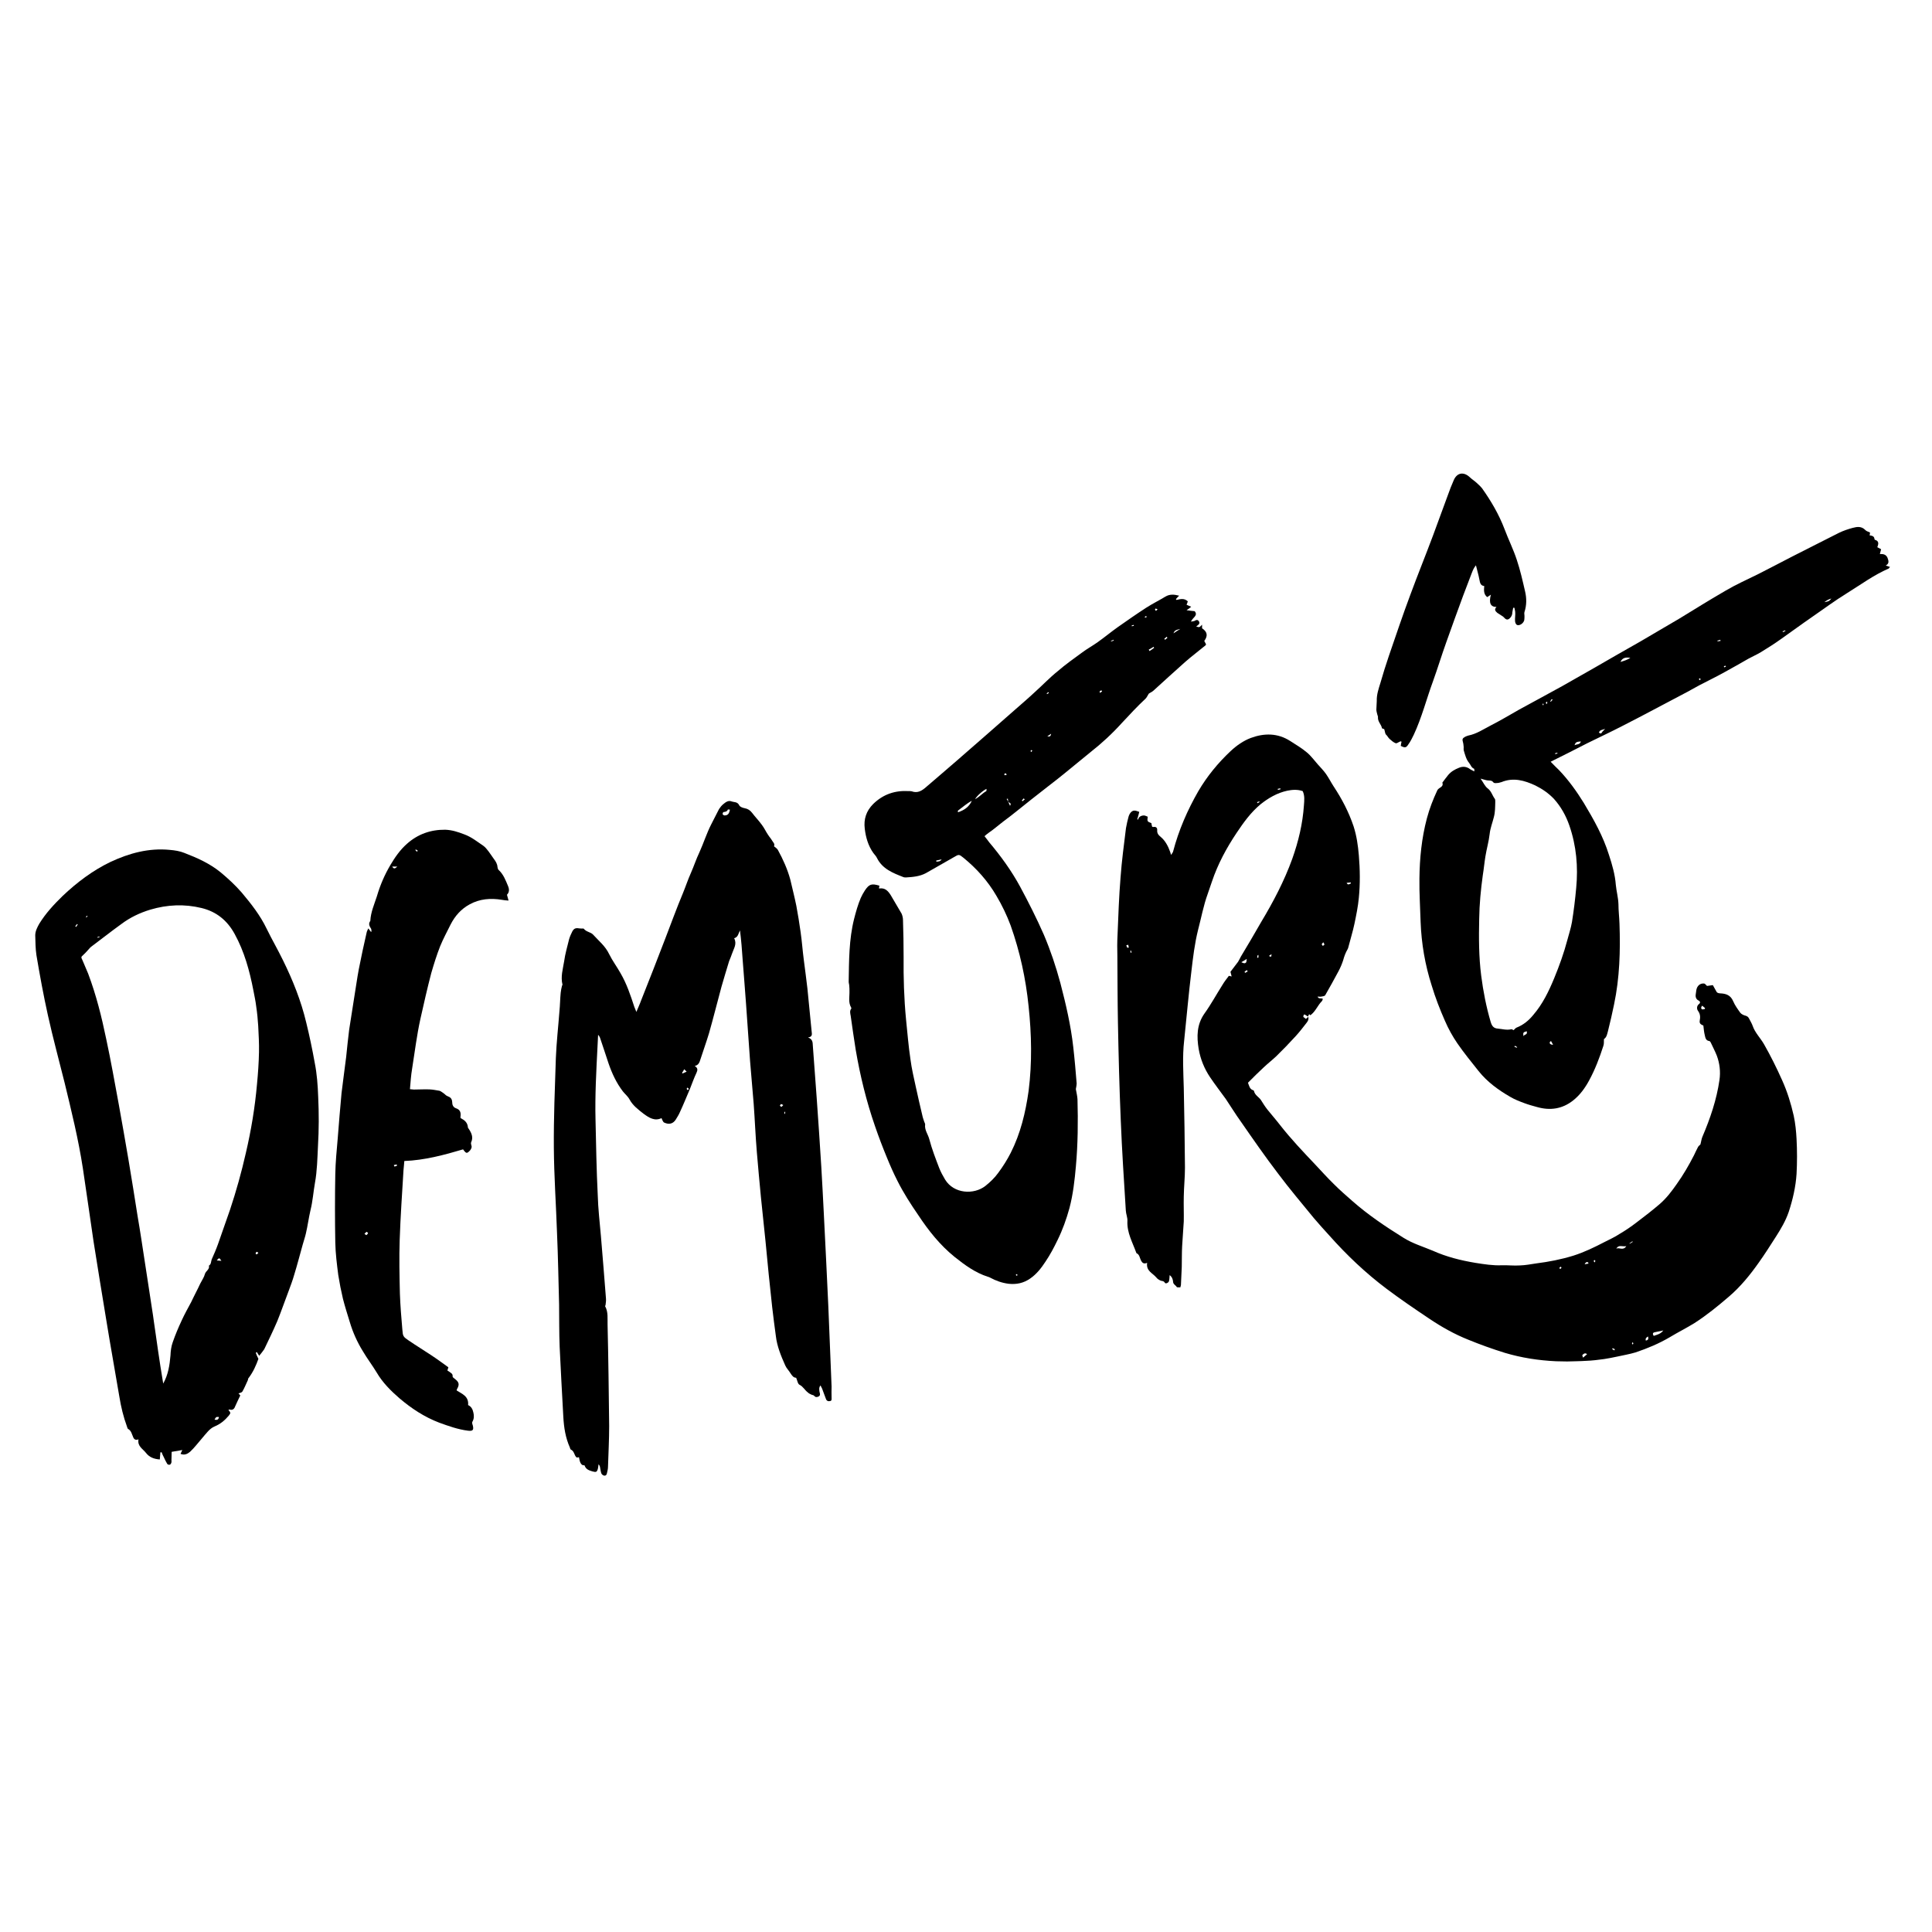 <svg xmlns="http://www.w3.org/2000/svg" xmlns:xlink="http://www.w3.org/1999/xlink" width="50" zoomAndPan="magnify" viewBox="0 0 37.5 37.5" height="50" preserveAspectRatio="xMidYMid meet" version="1.0"><defs><clipPath id="ae1449ed0f"><path d="M 10 15 L 17 15 L 17 28.652 L 10 28.652 Z M 10 15 " clip-rule="nonzero"/></clipPath><clipPath id="cf64fae5ca"><path d="M 0.684 16 L 7 16 L 7 28.652 L 0.684 28.652 Z M 0.684 16 " clip-rule="nonzero"/></clipPath><clipPath id="1ede2a1763"><path d="M 27 10 L 36.684 10 L 36.684 22 L 27 22 Z M 27 10 " clip-rule="nonzero"/></clipPath><clipPath id="0d9ef6b2d0"><path d="M 26 9.152 L 30 9.152 L 30 15 L 26 15 Z M 26 9.152 " clip-rule="nonzero"/></clipPath></defs><path fill="#000000" d="M 25.391 19.734 C 25.41 19.785 25.383 19.824 25.359 19.855 C 25.289 19.945 25.223 20.031 25.148 20.113 C 25.027 20.246 24.898 20.379 24.77 20.504 C 24.691 20.578 24.605 20.645 24.527 20.719 C 24.426 20.812 24.324 20.914 24.223 21.016 C 24.246 21.074 24.254 21.137 24.32 21.16 C 24.328 21.16 24.34 21.172 24.34 21.176 C 24.355 21.258 24.438 21.293 24.477 21.355 C 24.516 21.418 24.555 21.48 24.602 21.539 C 24.684 21.641 24.77 21.738 24.848 21.84 C 25.059 22.109 25.293 22.355 25.527 22.602 C 25.648 22.73 25.766 22.863 25.891 22.984 C 26.004 23.098 26.125 23.203 26.246 23.309 C 26.555 23.582 26.895 23.809 27.238 24.023 C 27.418 24.137 27.617 24.195 27.812 24.277 C 28.074 24.395 28.355 24.465 28.637 24.512 C 28.809 24.539 28.977 24.566 29.148 24.559 C 29.266 24.555 29.383 24.57 29.5 24.562 C 29.605 24.559 29.711 24.539 29.816 24.523 C 30.062 24.492 30.305 24.445 30.543 24.371 C 30.75 24.305 30.945 24.211 31.141 24.109 C 31.238 24.059 31.344 24.012 31.438 23.949 C 31.551 23.883 31.66 23.809 31.766 23.727 C 31.922 23.609 32.074 23.492 32.219 23.367 C 32.348 23.254 32.449 23.121 32.547 22.98 C 32.672 22.805 32.781 22.617 32.879 22.426 C 32.906 22.371 32.93 22.316 32.957 22.266 C 32.969 22.242 32.992 22.227 33.004 22.215 C 33.02 22.164 33.023 22.113 33.043 22.066 C 33.195 21.711 33.32 21.344 33.375 20.961 C 33.398 20.801 33.379 20.641 33.324 20.492 C 33.289 20.402 33.242 20.316 33.203 20.23 C 33.195 20.223 33.188 20.207 33.18 20.207 C 33.109 20.199 33.102 20.145 33.09 20.094 C 33.074 20.031 33.07 19.969 33.062 19.906 C 33.02 19.887 32.98 19.871 32.992 19.809 C 33.004 19.746 33.004 19.684 32.961 19.625 C 32.934 19.59 32.926 19.531 32.977 19.488 C 33.004 19.469 33.008 19.438 32.965 19.418 C 32.922 19.395 32.906 19.352 32.914 19.301 C 32.918 19.273 32.922 19.242 32.926 19.215 C 32.941 19.133 33 19.082 33.078 19.09 C 33.094 19.094 33.109 19.113 33.133 19.137 C 33.156 19.133 33.199 19.129 33.246 19.121 C 33.266 19.16 33.289 19.195 33.309 19.234 C 33.324 19.27 33.344 19.277 33.387 19.281 C 33.496 19.285 33.59 19.312 33.641 19.434 C 33.676 19.516 33.73 19.59 33.781 19.66 C 33.805 19.688 33.848 19.707 33.883 19.715 C 33.922 19.727 33.938 19.746 33.953 19.777 C 33.977 19.824 34.004 19.867 34.02 19.914 C 34.066 20.047 34.168 20.145 34.238 20.266 C 34.367 20.492 34.484 20.727 34.59 20.965 C 34.691 21.188 34.762 21.418 34.816 21.656 C 34.848 21.805 34.863 21.957 34.871 22.109 C 34.883 22.336 34.883 22.559 34.871 22.785 C 34.855 23.035 34.797 23.285 34.719 23.523 C 34.66 23.695 34.57 23.848 34.473 24 C 34.363 24.172 34.254 24.344 34.137 24.508 C 33.969 24.746 33.785 24.973 33.562 25.164 C 33.348 25.348 33.129 25.527 32.891 25.68 C 32.734 25.777 32.57 25.859 32.414 25.953 C 32.203 26.078 31.977 26.172 31.746 26.25 C 31.629 26.285 31.508 26.305 31.387 26.332 C 31.305 26.348 31.223 26.367 31.137 26.379 C 31.02 26.395 30.902 26.41 30.781 26.414 C 30.664 26.422 30.539 26.422 30.418 26.426 C 30.348 26.426 30.273 26.422 30.203 26.422 C 29.863 26.406 29.531 26.355 29.207 26.258 C 28.969 26.184 28.73 26.098 28.5 26.004 C 28.234 25.898 27.984 25.758 27.746 25.598 C 27.465 25.41 27.184 25.219 26.914 25.016 C 26.508 24.711 26.141 24.363 25.801 23.98 C 25.699 23.867 25.598 23.758 25.5 23.641 C 25.27 23.359 25.031 23.078 24.809 22.781 C 24.555 22.449 24.32 22.109 24.082 21.766 C 23.98 21.625 23.891 21.477 23.793 21.332 C 23.691 21.191 23.586 21.055 23.488 20.91 C 23.375 20.742 23.301 20.559 23.266 20.359 C 23.227 20.121 23.227 19.887 23.379 19.672 C 23.508 19.492 23.613 19.297 23.73 19.113 C 23.766 19.051 23.812 18.996 23.852 18.941 C 23.867 18.945 23.879 18.945 23.906 18.953 C 23.898 18.922 23.891 18.895 23.883 18.863 C 23.93 18.801 23.98 18.734 24.031 18.668 C 24.051 18.637 24.066 18.602 24.086 18.566 C 24.219 18.344 24.352 18.121 24.48 17.895 C 24.715 17.504 24.926 17.102 25.082 16.672 C 25.203 16.332 25.285 15.988 25.309 15.633 C 25.316 15.539 25.328 15.445 25.285 15.355 C 25.184 15.32 25.082 15.328 24.984 15.348 C 24.789 15.391 24.621 15.488 24.465 15.613 C 24.277 15.77 24.137 15.965 24.004 16.164 C 23.805 16.461 23.637 16.773 23.523 17.113 C 23.496 17.191 23.469 17.27 23.441 17.352 C 23.359 17.578 23.316 17.816 23.254 18.051 C 23.188 18.316 23.156 18.586 23.125 18.852 C 23.07 19.301 23.031 19.754 22.984 20.203 C 22.949 20.508 22.969 20.812 22.977 21.117 C 22.988 21.633 22.996 22.148 23 22.664 C 23 22.852 22.98 23.035 22.977 23.223 C 22.973 23.383 22.98 23.543 22.977 23.707 C 22.969 23.867 22.953 24.027 22.945 24.191 C 22.938 24.324 22.941 24.457 22.938 24.59 C 22.934 24.707 22.926 24.82 22.922 24.938 C 22.922 24.953 22.914 24.965 22.91 24.988 C 22.883 24.984 22.844 24.992 22.84 24.98 C 22.82 24.945 22.773 24.93 22.77 24.883 C 22.766 24.832 22.75 24.785 22.703 24.75 C 22.699 24.789 22.699 24.828 22.691 24.863 C 22.684 24.898 22.625 24.926 22.609 24.898 C 22.59 24.863 22.566 24.867 22.535 24.859 C 22.504 24.848 22.465 24.824 22.445 24.797 C 22.375 24.711 22.242 24.672 22.266 24.512 C 22.199 24.539 22.172 24.512 22.148 24.469 C 22.121 24.418 22.121 24.352 22.059 24.324 C 22.059 24.324 22.055 24.32 22.055 24.316 C 21.984 24.117 21.871 23.926 21.883 23.699 C 21.887 23.633 21.855 23.562 21.852 23.496 C 21.816 22.914 21.777 22.328 21.754 21.746 C 21.727 21.113 21.711 20.48 21.699 19.848 C 21.691 19.418 21.691 18.988 21.688 18.559 C 21.684 18.422 21.684 18.289 21.691 18.156 C 21.707 17.777 21.719 17.402 21.75 17.027 C 21.773 16.711 21.816 16.391 21.855 16.074 C 21.867 16 21.887 15.922 21.906 15.848 C 21.93 15.773 21.977 15.73 22.023 15.734 C 22.055 15.734 22.082 15.75 22.113 15.758 C 22.102 15.805 22.09 15.855 22.074 15.902 C 22.078 15.906 22.082 15.906 22.086 15.91 C 22.098 15.891 22.105 15.863 22.125 15.852 C 22.145 15.836 22.176 15.828 22.203 15.828 C 22.227 15.828 22.254 15.844 22.277 15.852 C 22.266 15.945 22.266 15.945 22.348 15.977 C 22.352 15.996 22.355 16.023 22.363 16.047 C 22.371 16.047 22.383 16.055 22.391 16.051 C 22.438 16.043 22.465 16.07 22.461 16.113 C 22.457 16.176 22.484 16.207 22.531 16.246 C 22.617 16.316 22.676 16.43 22.711 16.531 C 22.719 16.547 22.719 16.562 22.73 16.594 C 22.75 16.562 22.766 16.547 22.77 16.527 C 22.879 16.113 23.047 15.727 23.258 15.359 C 23.43 15.066 23.641 14.809 23.887 14.578 C 24.004 14.469 24.133 14.379 24.277 14.324 C 24.539 14.227 24.801 14.227 25.043 14.383 C 25.152 14.453 25.266 14.52 25.363 14.602 C 25.445 14.668 25.508 14.758 25.578 14.836 C 25.633 14.898 25.691 14.957 25.738 15.023 C 25.793 15.102 25.836 15.188 25.887 15.266 C 26.047 15.508 26.18 15.762 26.273 16.039 C 26.332 16.223 26.359 16.41 26.375 16.602 C 26.398 16.875 26.402 17.152 26.375 17.426 C 26.359 17.598 26.324 17.766 26.289 17.934 C 26.258 18.082 26.211 18.23 26.172 18.383 C 26.168 18.398 26.164 18.414 26.156 18.426 C 26.117 18.492 26.09 18.566 26.07 18.641 C 26.047 18.711 26.016 18.785 25.98 18.852 C 25.895 19.008 25.812 19.164 25.723 19.316 C 25.711 19.336 25.672 19.34 25.645 19.344 C 25.625 19.348 25.602 19.344 25.574 19.344 C 25.598 19.398 25.641 19.367 25.676 19.387 C 25.672 19.402 25.668 19.422 25.656 19.434 C 25.578 19.512 25.539 19.621 25.453 19.691 C 25.445 19.695 25.441 19.703 25.434 19.707 C 25.402 19.66 25.402 19.715 25.391 19.723 C 25.387 19.723 25.387 19.727 25.383 19.73 C 25.363 19.715 25.34 19.699 25.316 19.688 C 25.266 19.754 25.328 19.746 25.344 19.777 C 25.371 19.762 25.379 19.75 25.391 19.734 Z M 32.285 25.824 C 32.215 25.84 32.168 25.848 32.117 25.859 C 32.078 25.867 32.074 25.891 32.098 25.93 C 32.16 25.906 32.227 25.898 32.285 25.824 Z M 31.371 24.238 C 31.426 24.203 31.504 24.285 31.566 24.188 C 31.488 24.203 31.418 24.152 31.371 24.238 Z M 30.711 26.305 C 30.719 26.324 30.723 26.344 30.727 26.352 C 30.754 26.328 30.777 26.309 30.805 26.285 C 30.77 26.254 30.738 26.273 30.711 26.305 Z M 24.094 18.676 C 24.133 18.695 24.16 18.707 24.184 18.684 C 24.195 18.672 24.195 18.648 24.199 18.613 C 24.156 18.641 24.129 18.656 24.094 18.676 Z M 33.09 19.586 C 33.09 19.582 33.094 19.574 33.094 19.566 C 33.078 19.551 33.059 19.535 33.039 19.52 C 33.016 19.547 33.012 19.574 33.035 19.59 C 33.047 19.598 33.07 19.586 33.09 19.586 Z M 31.988 25.941 C 31.953 25.961 31.934 25.98 31.945 26.02 C 31.996 26.012 32 25.984 31.988 25.941 Z M 30.832 24.527 C 30.828 24.52 30.828 24.512 30.828 24.504 C 30.797 24.488 30.777 24.5 30.758 24.539 C 30.789 24.531 30.812 24.531 30.832 24.527 Z M 21.883 18.398 C 21.895 18.395 21.902 18.391 21.91 18.391 C 21.906 18.371 21.902 18.355 21.898 18.336 C 21.887 18.34 21.875 18.348 21.859 18.352 C 21.871 18.367 21.875 18.383 21.883 18.398 Z M 25.684 18.289 C 25.672 18.309 25.656 18.316 25.656 18.328 C 25.656 18.34 25.672 18.352 25.676 18.359 C 25.688 18.352 25.703 18.344 25.707 18.332 C 25.707 18.324 25.695 18.309 25.684 18.289 Z M 24.219 18.855 C 24.211 18.848 24.207 18.84 24.199 18.828 C 24.184 18.84 24.172 18.852 24.156 18.863 C 24.16 18.867 24.164 18.875 24.168 18.883 C 24.184 18.875 24.203 18.863 24.219 18.855 Z M 24.68 18.52 C 24.66 18.535 24.645 18.543 24.629 18.555 C 24.676 18.578 24.676 18.578 24.68 18.52 Z M 26.223 17.148 C 26.219 17.141 26.219 17.137 26.219 17.129 C 26.191 17.129 26.168 17.133 26.137 17.137 C 26.172 17.195 26.195 17.148 26.223 17.148 Z M 31.691 24.105 C 31.688 24.102 31.688 24.098 31.684 24.094 C 31.664 24.109 31.645 24.121 31.629 24.133 C 31.629 24.137 31.633 24.141 31.633 24.141 C 31.652 24.129 31.672 24.117 31.691 24.105 Z M 24.402 18.59 C 24.41 18.59 24.418 18.59 24.426 18.586 C 24.426 18.57 24.426 18.555 24.426 18.535 C 24.418 18.539 24.41 18.539 24.41 18.543 C 24.406 18.559 24.402 18.574 24.402 18.59 Z M 24.855 15.32 C 24.852 15.316 24.852 15.309 24.852 15.301 C 24.832 15.305 24.816 15.309 24.801 15.312 C 24.801 15.316 24.801 15.324 24.805 15.332 C 24.82 15.328 24.84 15.324 24.855 15.32 Z M 31.301 26.168 C 31.297 26.176 31.297 26.18 31.293 26.188 C 31.305 26.195 31.32 26.203 31.336 26.211 C 31.34 26.203 31.344 26.191 31.344 26.188 C 31.332 26.184 31.316 26.176 31.301 26.168 Z M 24.398 15.57 C 24.402 15.578 24.406 15.582 24.41 15.59 C 24.422 15.582 24.434 15.574 24.449 15.566 C 24.445 15.562 24.445 15.559 24.441 15.555 C 24.426 15.559 24.414 15.566 24.398 15.57 Z M 21.957 18.453 C 21.949 18.453 21.945 18.453 21.938 18.457 C 21.941 18.469 21.945 18.484 21.949 18.496 C 21.953 18.492 21.957 18.492 21.961 18.492 C 21.961 18.477 21.957 18.465 21.957 18.453 Z M 30.953 24.504 C 30.961 24.488 30.965 24.48 30.965 24.473 C 30.965 24.469 30.957 24.461 30.949 24.457 C 30.945 24.461 30.934 24.469 30.934 24.473 C 30.93 24.48 30.941 24.488 30.953 24.504 Z M 30.285 24.633 C 30.293 24.621 30.305 24.613 30.309 24.605 C 30.309 24.602 30.297 24.59 30.293 24.586 C 30.285 24.594 30.273 24.602 30.266 24.609 C 30.27 24.617 30.273 24.621 30.285 24.633 Z M 31.688 26.051 C 31.684 26.062 31.676 26.07 31.676 26.078 C 31.68 26.086 31.688 26.09 31.691 26.098 C 31.695 26.09 31.703 26.082 31.703 26.074 C 31.703 26.066 31.691 26.062 31.688 26.051 Z M 31.688 26.051 " fill-opacity="1" fill-rule="nonzero"/><g clip-path="url(#ae1449ed0f)"><path fill="#000000" d="M 12.352 19.641 C 12.387 19.555 12.418 19.492 12.441 19.426 C 12.602 19.023 12.758 18.621 12.914 18.215 C 13.027 17.922 13.133 17.629 13.254 17.34 C 13.309 17.207 13.352 17.074 13.41 16.945 C 13.469 16.812 13.512 16.676 13.574 16.547 C 13.656 16.367 13.715 16.176 13.805 16 C 13.855 15.902 13.906 15.801 13.957 15.703 C 13.98 15.668 14.008 15.633 14.043 15.605 C 14.086 15.57 14.137 15.531 14.199 15.555 C 14.25 15.574 14.312 15.559 14.348 15.629 C 14.359 15.66 14.414 15.68 14.457 15.688 C 14.516 15.699 14.559 15.727 14.598 15.777 C 14.66 15.859 14.73 15.93 14.789 16.012 C 14.836 16.074 14.867 16.145 14.91 16.207 C 14.934 16.246 14.965 16.277 14.984 16.312 C 15.004 16.348 15.047 16.379 15.023 16.426 C 15.051 16.449 15.082 16.469 15.098 16.496 C 15.199 16.68 15.285 16.871 15.34 17.074 C 15.379 17.242 15.422 17.41 15.457 17.582 C 15.488 17.75 15.516 17.918 15.539 18.086 C 15.566 18.27 15.578 18.453 15.602 18.633 C 15.625 18.82 15.652 19.004 15.672 19.188 C 15.699 19.465 15.727 19.742 15.754 20.02 C 15.758 20.066 15.777 20.125 15.684 20.137 C 15.777 20.172 15.773 20.234 15.777 20.297 C 15.801 20.637 15.828 20.973 15.852 21.312 C 15.883 21.754 15.914 22.199 15.941 22.641 C 15.977 23.246 16.004 23.848 16.035 24.453 C 16.066 25.043 16.09 25.633 16.113 26.223 C 16.121 26.453 16.133 26.684 16.141 26.914 C 16.141 26.984 16.137 27.059 16.141 27.129 C 16.141 27.156 16.148 27.191 16.109 27.195 C 16.078 27.203 16.043 27.191 16.031 27.152 C 16.004 27.086 15.984 27.02 15.957 26.953 C 15.949 26.934 15.938 26.918 15.926 26.891 C 15.891 26.934 15.902 26.973 15.906 27.012 C 15.914 27.047 15.93 27.082 15.891 27.105 C 15.859 27.121 15.828 27.125 15.801 27.09 C 15.789 27.078 15.766 27.078 15.75 27.07 C 15.727 27.059 15.699 27.047 15.68 27.027 C 15.621 26.984 15.59 26.914 15.52 26.879 C 15.484 26.863 15.477 26.797 15.453 26.742 C 15.402 26.742 15.375 26.703 15.344 26.656 C 15.312 26.602 15.266 26.559 15.242 26.504 C 15.16 26.32 15.082 26.133 15.059 25.93 C 15.035 25.742 15.008 25.559 14.988 25.371 C 14.941 24.945 14.898 24.523 14.859 24.098 C 14.828 23.812 14.801 23.527 14.77 23.242 C 14.742 22.949 14.715 22.66 14.691 22.371 C 14.664 22.055 14.652 21.738 14.629 21.426 C 14.605 21.148 14.582 20.875 14.559 20.598 C 14.531 20.223 14.508 19.852 14.48 19.477 C 14.457 19.191 14.438 18.902 14.414 18.617 C 14.402 18.434 14.387 18.246 14.363 18.059 C 14.332 18.117 14.328 18.191 14.25 18.211 C 14.309 18.324 14.242 18.41 14.211 18.504 C 14.195 18.555 14.172 18.605 14.152 18.656 C 14.102 18.82 14.051 18.988 14.004 19.152 C 13.922 19.453 13.848 19.754 13.762 20.055 C 13.707 20.238 13.641 20.418 13.582 20.602 C 13.566 20.645 13.543 20.676 13.484 20.691 C 13.547 20.727 13.543 20.77 13.52 20.82 C 13.469 20.926 13.434 21.031 13.391 21.137 C 13.328 21.285 13.266 21.438 13.199 21.582 C 13.176 21.637 13.145 21.684 13.117 21.73 C 13.07 21.805 13 21.828 12.922 21.801 C 12.875 21.785 12.875 21.785 12.84 21.703 C 12.707 21.766 12.598 21.695 12.496 21.621 C 12.391 21.539 12.285 21.461 12.219 21.34 C 12.188 21.281 12.133 21.238 12.09 21.184 C 11.965 21.02 11.879 20.836 11.812 20.641 C 11.758 20.48 11.707 20.32 11.652 20.16 C 11.645 20.137 11.633 20.109 11.609 20.086 C 11.605 20.16 11.602 20.234 11.598 20.309 C 11.574 20.785 11.547 21.262 11.559 21.738 C 11.57 22.227 11.578 22.711 11.602 23.191 C 11.609 23.461 11.641 23.727 11.664 23.996 C 11.699 24.398 11.73 24.805 11.762 25.207 C 11.766 25.246 11.758 25.289 11.754 25.328 C 11.754 25.34 11.742 25.348 11.746 25.355 C 11.809 25.469 11.789 25.594 11.793 25.711 C 11.809 26.367 11.816 27.023 11.824 27.68 C 11.824 27.945 11.809 28.211 11.801 28.477 C 11.801 28.516 11.789 28.555 11.781 28.594 C 11.777 28.625 11.758 28.648 11.723 28.641 C 11.703 28.637 11.68 28.617 11.672 28.598 C 11.66 28.566 11.656 28.527 11.648 28.488 C 11.645 28.465 11.641 28.445 11.617 28.422 C 11.613 28.453 11.613 28.48 11.605 28.508 C 11.586 28.578 11.566 28.578 11.496 28.559 C 11.43 28.539 11.375 28.52 11.348 28.449 C 11.348 28.449 11.344 28.441 11.344 28.441 C 11.301 28.445 11.281 28.422 11.266 28.391 C 11.25 28.359 11.246 28.324 11.238 28.285 C 11.223 28.285 11.203 28.293 11.191 28.289 C 11.18 28.281 11.168 28.262 11.16 28.246 C 11.141 28.203 11.129 28.16 11.082 28.137 C 11.07 28.133 11.066 28.113 11.062 28.098 C 10.977 27.91 10.945 27.707 10.934 27.5 C 10.91 27.047 10.883 26.594 10.863 26.145 C 10.852 25.871 10.855 25.594 10.852 25.32 C 10.84 24.859 10.832 24.398 10.812 23.938 C 10.793 23.383 10.754 22.828 10.75 22.273 C 10.746 21.695 10.77 21.117 10.789 20.539 C 10.801 20.234 10.836 19.93 10.859 19.625 C 10.871 19.508 10.871 19.391 10.883 19.27 C 10.887 19.223 10.898 19.176 10.91 19.129 C 10.914 19.121 10.918 19.117 10.918 19.113 C 10.879 18.957 10.926 18.809 10.949 18.664 C 10.969 18.516 11.012 18.371 11.047 18.227 C 11.062 18.176 11.086 18.125 11.109 18.078 C 11.141 18.02 11.176 18.008 11.242 18.02 C 11.258 18.023 11.273 18.02 11.289 18.023 C 11.301 18.023 11.324 18.02 11.332 18.027 C 11.379 18.09 11.465 18.09 11.512 18.141 C 11.621 18.262 11.75 18.363 11.824 18.52 C 11.887 18.648 11.973 18.762 12.043 18.887 C 12.164 19.094 12.238 19.316 12.312 19.543 C 12.32 19.566 12.332 19.59 12.352 19.641 Z M 14.168 15.715 C 14.152 15.715 14.129 15.711 14.129 15.711 C 14.113 15.754 14.078 15.758 14.043 15.762 C 14.035 15.762 14.023 15.793 14.027 15.805 C 14.031 15.816 14.055 15.828 14.066 15.828 C 14.129 15.824 14.152 15.797 14.168 15.715 Z M 13.328 20.801 C 13.309 20.781 13.297 20.77 13.281 20.754 C 13.266 20.781 13.254 20.801 13.238 20.824 C 13.242 20.828 13.246 20.832 13.25 20.836 C 13.273 20.824 13.293 20.816 13.328 20.801 Z M 15.203 21.449 C 15.184 21.441 15.172 21.43 15.16 21.43 C 15.152 21.434 15.145 21.449 15.137 21.461 C 15.148 21.469 15.16 21.484 15.168 21.484 C 15.176 21.48 15.188 21.465 15.203 21.449 Z M 15.223 21.617 C 15.227 21.617 15.234 21.617 15.238 21.621 C 15.238 21.605 15.238 21.594 15.242 21.582 C 15.238 21.582 15.23 21.582 15.227 21.578 C 15.227 21.594 15.223 21.605 15.223 21.617 Z M 13.344 21.109 C 13.336 21.121 13.328 21.129 13.328 21.133 C 13.332 21.145 13.34 21.152 13.348 21.16 C 13.355 21.152 13.363 21.145 13.371 21.137 C 13.363 21.129 13.355 21.121 13.344 21.109 Z M 13.344 21.109 " fill-opacity="1" fill-rule="nonzero"/></g><path fill="#000000" d="M 19.109 16.23 C 19.145 16.273 19.172 16.312 19.203 16.352 C 19.43 16.621 19.633 16.902 19.801 17.211 C 19.965 17.516 20.121 17.824 20.262 18.145 C 20.391 18.449 20.496 18.762 20.582 19.082 C 20.688 19.488 20.785 19.902 20.832 20.324 C 20.859 20.559 20.879 20.797 20.898 21.031 C 20.898 21.059 20.891 21.086 20.887 21.113 C 20.883 21.125 20.883 21.137 20.883 21.145 C 20.895 21.211 20.91 21.273 20.914 21.336 C 20.926 21.77 20.922 22.207 20.883 22.637 C 20.859 22.91 20.828 23.184 20.758 23.449 C 20.699 23.664 20.625 23.871 20.527 24.07 C 20.457 24.215 20.383 24.355 20.293 24.488 C 20.211 24.613 20.121 24.73 19.996 24.816 C 19.867 24.906 19.73 24.934 19.578 24.918 C 19.449 24.902 19.328 24.859 19.215 24.797 C 19.199 24.789 19.188 24.785 19.172 24.781 C 18.93 24.703 18.727 24.555 18.527 24.395 C 18.246 24.168 18.023 23.887 17.824 23.586 C 17.676 23.371 17.535 23.152 17.418 22.918 C 17.344 22.773 17.277 22.621 17.215 22.469 C 17.133 22.27 17.055 22.066 16.984 21.859 C 16.816 21.375 16.695 20.879 16.609 20.375 C 16.574 20.156 16.543 19.938 16.512 19.719 C 16.504 19.672 16.488 19.621 16.523 19.578 C 16.527 19.574 16.523 19.559 16.52 19.555 C 16.461 19.453 16.492 19.344 16.488 19.234 C 16.488 19.203 16.488 19.168 16.484 19.137 C 16.484 19.109 16.473 19.082 16.473 19.055 C 16.48 18.648 16.477 18.238 16.578 17.836 C 16.613 17.699 16.652 17.559 16.707 17.43 C 16.73 17.379 16.758 17.328 16.789 17.281 C 16.871 17.16 16.918 17.145 17.07 17.191 C 17.066 17.207 17.062 17.223 17.062 17.246 C 17.176 17.227 17.234 17.289 17.289 17.375 C 17.359 17.492 17.43 17.613 17.5 17.734 C 17.516 17.77 17.527 17.816 17.527 17.859 C 17.535 18.094 17.539 18.332 17.539 18.57 C 17.535 18.977 17.547 19.379 17.586 19.785 C 17.613 20.043 17.633 20.305 17.672 20.562 C 17.695 20.742 17.738 20.922 17.777 21.102 C 17.816 21.285 17.859 21.465 17.902 21.648 C 17.91 21.691 17.926 21.73 17.938 21.77 C 17.945 21.789 17.957 21.809 17.957 21.824 C 17.941 21.934 18.016 22.02 18.039 22.117 C 18.09 22.309 18.16 22.488 18.23 22.672 C 18.262 22.75 18.301 22.824 18.344 22.895 C 18.516 23.176 18.906 23.191 19.125 23.02 C 19.219 22.945 19.305 22.863 19.375 22.766 C 19.465 22.645 19.547 22.516 19.617 22.379 C 19.809 22 19.906 21.594 19.965 21.176 C 20.035 20.625 20.023 20.078 19.965 19.531 C 19.91 18.992 19.797 18.473 19.617 17.965 C 19.543 17.766 19.449 17.57 19.34 17.387 C 19.172 17.098 18.953 16.855 18.699 16.648 C 18.613 16.578 18.609 16.582 18.516 16.637 C 18.332 16.742 18.148 16.848 17.969 16.949 C 17.848 17.012 17.719 17.023 17.586 17.031 C 17.57 17.031 17.547 17.031 17.531 17.023 C 17.332 16.945 17.129 16.867 17.023 16.656 C 17.008 16.621 16.977 16.59 16.953 16.559 C 16.852 16.418 16.805 16.254 16.785 16.086 C 16.762 15.902 16.812 15.742 16.949 15.605 C 17.145 15.414 17.375 15.34 17.637 15.355 C 17.656 15.355 17.676 15.355 17.695 15.359 C 17.812 15.402 17.895 15.348 17.98 15.273 C 18.176 15.102 18.379 14.934 18.574 14.762 C 18.949 14.438 19.32 14.109 19.695 13.781 C 19.828 13.664 19.961 13.551 20.09 13.43 C 20.238 13.297 20.375 13.152 20.531 13.027 C 20.68 12.898 20.84 12.785 21 12.668 C 21.098 12.594 21.207 12.535 21.305 12.465 C 21.438 12.371 21.559 12.27 21.691 12.176 C 21.875 12.047 22.059 11.918 22.246 11.797 C 22.367 11.719 22.496 11.656 22.617 11.582 C 22.707 11.527 22.793 11.539 22.887 11.562 C 22.863 11.586 22.844 11.605 22.824 11.629 C 22.828 11.633 22.832 11.641 22.836 11.645 C 22.91 11.629 22.984 11.605 23.055 11.672 C 23.051 11.688 23.043 11.711 23.031 11.738 C 23.059 11.75 23.082 11.762 23.121 11.777 C 23.094 11.801 23.074 11.816 23.031 11.844 C 23.094 11.852 23.133 11.859 23.188 11.863 C 23.262 11.949 23.145 11.988 23.117 12.066 C 23.148 12.059 23.172 12.059 23.188 12.051 C 23.219 12.031 23.246 12.023 23.27 12.059 C 23.293 12.094 23.273 12.121 23.238 12.145 C 23.23 12.148 23.227 12.152 23.219 12.16 C 23.281 12.18 23.281 12.18 23.332 12.125 C 23.332 12.152 23.332 12.176 23.332 12.195 C 23.434 12.262 23.449 12.34 23.375 12.441 C 23.387 12.461 23.398 12.484 23.41 12.508 C 23.406 12.516 23.402 12.523 23.398 12.527 C 23.266 12.637 23.129 12.738 23 12.852 C 22.793 13.035 22.59 13.223 22.383 13.41 C 22.355 13.434 22.316 13.449 22.297 13.465 C 22.273 13.504 22.258 13.539 22.234 13.562 C 22.074 13.711 21.926 13.871 21.777 14.031 C 21.59 14.238 21.387 14.426 21.168 14.598 C 20.992 14.738 20.824 14.883 20.652 15.02 C 20.445 15.188 20.23 15.348 20.02 15.516 C 19.836 15.66 19.66 15.809 19.469 15.949 C 19.375 16.02 19.289 16.098 19.191 16.164 C 19.156 16.188 19.137 16.207 19.109 16.23 Z M 19.57 15.566 C 19.566 15.547 19.566 15.523 19.562 15.5 C 19.555 15.504 19.547 15.508 19.539 15.508 C 19.551 15.527 19.562 15.547 19.57 15.566 C 19.582 15.59 19.594 15.613 19.605 15.641 C 19.625 15.598 19.625 15.598 19.57 15.566 Z M 18.863 15.543 C 18.766 15.594 18.684 15.668 18.594 15.734 C 18.59 15.738 18.594 15.754 18.594 15.766 C 18.715 15.727 18.812 15.66 18.863 15.543 Z M 18.926 15.512 C 19.016 15.465 19.07 15.395 19.145 15.355 C 19.148 15.352 19.148 15.332 19.148 15.312 C 19.09 15.336 18.961 15.445 18.926 15.512 Z M 22.91 12.207 C 22.863 12.223 22.801 12.219 22.777 12.293 C 22.828 12.258 22.867 12.234 22.91 12.207 Z M 22.297 12.609 C 22.305 12.621 22.309 12.629 22.312 12.637 C 22.344 12.617 22.371 12.598 22.402 12.574 C 22.398 12.57 22.395 12.562 22.391 12.555 C 22.359 12.574 22.328 12.594 22.297 12.609 Z M 18.172 16.703 C 18.172 16.711 18.176 16.719 18.176 16.727 C 18.207 16.715 18.242 16.734 18.277 16.68 C 18.23 16.691 18.203 16.695 18.172 16.703 Z M 20.402 14.242 C 20.371 14.262 20.359 14.273 20.328 14.293 C 20.375 14.301 20.395 14.293 20.402 14.242 Z M 21.391 13.422 C 21.391 13.418 21.387 13.41 21.383 13.402 C 21.363 13.406 21.336 13.402 21.348 13.449 C 21.363 13.438 21.379 13.43 21.391 13.422 Z M 22.469 11.828 C 22.449 11.82 22.441 11.812 22.434 11.812 C 22.426 11.812 22.418 11.828 22.418 11.832 C 22.422 11.84 22.43 11.855 22.438 11.855 C 22.441 11.855 22.453 11.844 22.469 11.828 Z M 19.891 15.516 C 19.883 15.508 19.875 15.504 19.871 15.496 C 19.859 15.508 19.848 15.523 19.832 15.539 C 19.836 15.543 19.844 15.547 19.848 15.551 C 19.863 15.539 19.875 15.527 19.891 15.516 Z M 22.66 12.379 C 22.656 12.375 22.652 12.367 22.645 12.359 C 22.629 12.375 22.613 12.387 22.598 12.398 C 22.605 12.406 22.609 12.41 22.613 12.418 C 22.629 12.406 22.645 12.395 22.66 12.379 Z M 21.617 12.434 C 21.617 12.43 21.613 12.422 21.613 12.418 C 21.598 12.426 21.582 12.434 21.562 12.438 C 21.566 12.441 21.566 12.445 21.566 12.449 C 21.586 12.445 21.602 12.441 21.617 12.434 Z M 20.359 13.449 C 20.355 13.441 20.352 13.438 20.348 13.434 C 20.336 13.441 20.328 13.449 20.316 13.461 C 20.316 13.461 20.32 13.469 20.324 13.473 C 20.336 13.465 20.348 13.457 20.359 13.449 Z M 22.008 12.148 C 22.008 12.141 22.008 12.137 22.004 12.129 C 21.992 12.133 21.977 12.137 21.965 12.141 C 21.965 12.145 21.969 12.156 21.969 12.156 C 21.984 12.152 21.996 12.148 22.008 12.148 Z M 22.258 11.977 C 22.254 11.965 22.25 11.961 22.246 11.957 C 22.238 11.961 22.227 11.969 22.219 11.973 C 22.219 11.973 22.227 11.988 22.227 11.988 C 22.234 11.984 22.246 11.98 22.258 11.977 Z M 19.543 15.035 C 19.527 15.02 19.52 15.008 19.512 15.008 C 19.504 15.012 19.496 15.023 19.492 15.031 C 19.488 15.031 19.5 15.047 19.508 15.047 C 19.516 15.047 19.523 15.043 19.543 15.035 Z M 19.754 24.75 C 19.746 24.742 19.738 24.734 19.73 24.73 C 19.727 24.73 19.719 24.738 19.719 24.738 C 19.719 24.746 19.723 24.758 19.73 24.762 C 19.734 24.762 19.742 24.754 19.754 24.75 Z M 20.039 14.574 C 20.027 14.566 20.02 14.555 20.016 14.559 C 20.012 14.559 20.004 14.57 20.004 14.578 C 20.004 14.582 20.008 14.59 20.012 14.598 C 20.02 14.59 20.027 14.582 20.039 14.574 Z M 20.039 14.574 " fill-opacity="1" fill-rule="nonzero"/><g clip-path="url(#cf64fae5ca)"><path fill="#000000" d="M 5.031 26.316 C 5.012 26.285 5 26.266 4.984 26.242 C 4.977 26.25 4.965 26.258 4.965 26.258 C 4.977 26.293 4.992 26.328 5.016 26.375 C 4.973 26.496 4.914 26.633 4.82 26.754 C 4.812 26.766 4.816 26.781 4.809 26.793 C 4.773 26.867 4.746 26.941 4.703 27.012 C 4.695 27.027 4.66 27.035 4.629 27.047 C 4.645 27.062 4.656 27.074 4.664 27.086 C 4.633 27.152 4.598 27.219 4.57 27.285 C 4.551 27.34 4.523 27.379 4.457 27.359 C 4.453 27.355 4.441 27.363 4.434 27.367 C 4.48 27.422 4.48 27.426 4.441 27.477 C 4.363 27.57 4.277 27.641 4.164 27.688 C 4.117 27.707 4.07 27.746 4.035 27.785 C 3.957 27.871 3.887 27.961 3.812 28.047 C 3.773 28.094 3.73 28.141 3.688 28.18 C 3.637 28.223 3.578 28.25 3.504 28.219 C 3.516 28.191 3.527 28.172 3.539 28.145 C 3.469 28.156 3.406 28.168 3.332 28.18 C 3.332 28.223 3.328 28.281 3.328 28.34 C 3.328 28.359 3.332 28.379 3.324 28.395 C 3.32 28.41 3.305 28.43 3.293 28.43 C 3.277 28.434 3.254 28.426 3.246 28.414 C 3.223 28.375 3.199 28.328 3.18 28.285 C 3.164 28.254 3.148 28.223 3.137 28.188 C 3.129 28.188 3.121 28.191 3.113 28.191 C 3.109 28.234 3.105 28.277 3.102 28.328 C 2.988 28.32 2.898 28.285 2.832 28.199 C 2.77 28.121 2.664 28.07 2.688 27.938 C 2.633 27.957 2.605 27.941 2.586 27.898 C 2.559 27.84 2.551 27.77 2.484 27.734 C 2.473 27.727 2.473 27.707 2.465 27.691 C 2.395 27.5 2.348 27.305 2.316 27.105 C 2.234 26.617 2.145 26.129 2.066 25.641 C 1.98 25.125 1.898 24.613 1.816 24.098 C 1.746 23.625 1.68 23.152 1.609 22.68 C 1.523 22.117 1.387 21.566 1.254 21.016 C 1.145 20.578 1.027 20.145 0.93 19.707 C 0.844 19.32 0.773 18.93 0.707 18.539 C 0.688 18.414 0.688 18.285 0.684 18.156 C 0.684 18.074 0.723 18 0.762 17.93 C 0.887 17.727 1.047 17.555 1.215 17.391 C 1.496 17.125 1.801 16.895 2.145 16.73 C 2.512 16.559 2.887 16.457 3.293 16.496 C 3.391 16.504 3.492 16.52 3.578 16.555 C 3.828 16.652 4.07 16.758 4.285 16.934 C 4.43 17.055 4.566 17.18 4.691 17.324 C 4.875 17.543 5.051 17.766 5.176 18.027 C 5.277 18.234 5.391 18.43 5.492 18.637 C 5.684 19.027 5.844 19.426 5.945 19.852 C 6.008 20.109 6.062 20.367 6.109 20.629 C 6.152 20.844 6.168 21.066 6.176 21.289 C 6.191 21.605 6.191 21.926 6.172 22.242 C 6.16 22.484 6.156 22.727 6.113 22.961 C 6.082 23.137 6.07 23.316 6.027 23.488 C 5.992 23.637 5.973 23.789 5.938 23.938 C 5.922 24.012 5.895 24.086 5.875 24.16 C 5.82 24.355 5.77 24.551 5.711 24.742 C 5.68 24.852 5.641 24.953 5.602 25.059 C 5.527 25.254 5.461 25.449 5.383 25.641 C 5.305 25.824 5.215 26.008 5.129 26.188 C 5.102 26.23 5.07 26.266 5.031 26.316 Z M 3.168 26.855 C 3.266 26.68 3.293 26.496 3.309 26.309 C 3.312 26.223 3.324 26.133 3.352 26.055 C 3.402 25.91 3.461 25.77 3.527 25.629 C 3.582 25.508 3.648 25.391 3.711 25.273 C 3.742 25.211 3.77 25.148 3.801 25.09 C 3.832 25.031 3.859 24.973 3.887 24.914 C 3.918 24.852 3.961 24.793 3.977 24.73 C 3.992 24.668 4.074 24.641 4.055 24.566 C 4.102 24.539 4.094 24.484 4.109 24.445 C 4.152 24.348 4.195 24.25 4.23 24.152 C 4.309 23.93 4.387 23.707 4.465 23.48 C 4.586 23.117 4.688 22.75 4.773 22.375 C 4.875 21.938 4.949 21.492 4.988 21.047 C 5.008 20.84 5.023 20.629 5.027 20.422 C 5.031 20.254 5.02 20.082 5.012 19.914 C 5.004 19.789 4.992 19.66 4.973 19.535 C 4.961 19.43 4.938 19.328 4.918 19.223 C 4.844 18.84 4.742 18.469 4.555 18.129 C 4.41 17.863 4.199 17.695 3.914 17.625 C 3.578 17.543 3.246 17.559 2.918 17.656 C 2.711 17.719 2.523 17.809 2.352 17.938 C 2.152 18.082 1.961 18.234 1.766 18.379 C 1.758 18.387 1.75 18.395 1.746 18.398 C 1.703 18.445 1.664 18.492 1.621 18.531 C 1.57 18.578 1.57 18.574 1.602 18.641 C 1.637 18.727 1.676 18.812 1.711 18.898 C 1.867 19.312 1.973 19.738 2.062 20.168 C 2.152 20.586 2.227 21.012 2.305 21.434 C 2.371 21.797 2.434 22.16 2.496 22.523 C 2.555 22.887 2.617 23.25 2.672 23.613 C 2.723 23.906 2.766 24.203 2.812 24.5 C 2.855 24.797 2.906 25.094 2.949 25.395 C 2.977 25.562 2.996 25.734 3.023 25.902 C 3.051 26.105 3.082 26.312 3.113 26.516 C 3.133 26.629 3.148 26.742 3.168 26.855 Z M 4.164 27.555 C 4.211 27.566 4.242 27.559 4.25 27.504 C 4.195 27.5 4.195 27.5 4.164 27.555 Z M 4.207 24.465 C 4.242 24.469 4.266 24.469 4.297 24.473 C 4.258 24.41 4.254 24.41 4.207 24.465 Z M 5.016 24.316 C 5 24.309 4.988 24.297 4.98 24.297 C 4.973 24.305 4.965 24.316 4.961 24.328 C 4.957 24.332 4.977 24.348 4.98 24.348 C 4.992 24.344 5 24.332 5.016 24.316 Z M 1.934 18.188 C 1.93 18.184 1.93 18.18 1.93 18.176 C 1.914 18.18 1.902 18.184 1.891 18.188 C 1.891 18.191 1.895 18.199 1.895 18.203 C 1.906 18.199 1.918 18.191 1.934 18.188 Z M 1.461 17.977 C 1.465 17.98 1.469 17.988 1.477 17.992 C 1.488 17.977 1.5 17.961 1.508 17.945 C 1.508 17.941 1.5 17.938 1.496 17.934 C 1.484 17.949 1.473 17.965 1.461 17.977 Z M 1.699 17.785 C 1.695 17.781 1.691 17.777 1.688 17.773 C 1.68 17.781 1.676 17.789 1.668 17.801 C 1.672 17.801 1.672 17.805 1.676 17.809 C 1.684 17.801 1.691 17.793 1.699 17.785 Z M 1.699 17.785 " fill-opacity="1" fill-rule="nonzero"/></g><g clip-path="url(#1ede2a1763)"><path fill="#000000" d="M 30.098 14.785 C 30.156 14.844 30.207 14.898 30.262 14.949 C 30.445 15.141 30.602 15.359 30.742 15.586 C 30.934 15.906 31.117 16.23 31.23 16.594 C 31.293 16.785 31.348 16.977 31.363 17.176 C 31.375 17.301 31.41 17.422 31.414 17.551 C 31.414 17.676 31.43 17.801 31.434 17.926 C 31.453 18.453 31.438 18.98 31.328 19.5 C 31.293 19.672 31.254 19.84 31.211 20.012 C 31.195 20.066 31.188 20.133 31.133 20.168 C 31.129 20.211 31.137 20.258 31.121 20.301 C 31.047 20.531 30.961 20.758 30.844 20.973 C 30.766 21.117 30.668 21.254 30.535 21.359 C 30.324 21.527 30.086 21.559 29.836 21.488 C 29.75 21.465 29.664 21.441 29.582 21.41 C 29.488 21.375 29.398 21.34 29.312 21.289 C 29.082 21.156 28.867 21 28.699 20.789 C 28.559 20.613 28.418 20.441 28.289 20.254 C 28.195 20.117 28.113 19.969 28.047 19.816 C 27.949 19.594 27.859 19.363 27.789 19.129 C 27.66 18.727 27.59 18.316 27.574 17.895 C 27.566 17.613 27.547 17.336 27.551 17.055 C 27.555 16.66 27.594 16.27 27.695 15.887 C 27.746 15.695 27.816 15.516 27.898 15.34 C 27.926 15.281 28.027 15.281 27.996 15.191 C 28.031 15.141 28.07 15.094 28.109 15.043 C 28.164 14.977 28.238 14.934 28.32 14.902 C 28.395 14.871 28.469 14.879 28.535 14.93 C 28.555 14.945 28.582 14.953 28.617 14.973 C 28.617 14.941 28.617 14.926 28.613 14.922 C 28.559 14.902 28.547 14.848 28.516 14.809 C 28.457 14.738 28.438 14.652 28.414 14.574 C 28.406 14.551 28.41 14.523 28.41 14.5 C 28.406 14.473 28.406 14.441 28.398 14.414 C 28.379 14.348 28.383 14.332 28.438 14.301 C 28.457 14.293 28.48 14.281 28.5 14.277 C 28.66 14.246 28.797 14.152 28.941 14.078 C 29.125 13.984 29.301 13.879 29.48 13.777 C 29.762 13.621 30.051 13.469 30.332 13.312 C 30.539 13.195 30.742 13.078 30.949 12.961 C 31.246 12.789 31.539 12.621 31.836 12.453 C 32.09 12.305 32.34 12.156 32.594 12.008 C 32.895 11.824 33.195 11.637 33.5 11.461 C 33.699 11.344 33.91 11.25 34.117 11.148 C 34.34 11.035 34.562 10.918 34.789 10.801 C 35.094 10.648 35.395 10.492 35.699 10.34 C 35.781 10.301 35.871 10.27 35.961 10.246 C 36.047 10.223 36.133 10.211 36.207 10.289 C 36.227 10.312 36.266 10.32 36.297 10.336 C 36.297 10.352 36.293 10.371 36.289 10.391 C 36.328 10.398 36.379 10.402 36.383 10.461 C 36.383 10.465 36.387 10.473 36.391 10.477 C 36.473 10.5 36.465 10.555 36.438 10.621 C 36.461 10.633 36.484 10.645 36.512 10.66 C 36.504 10.691 36.496 10.719 36.488 10.754 C 36.555 10.75 36.609 10.762 36.637 10.828 C 36.656 10.883 36.676 10.938 36.602 10.977 C 36.637 10.988 36.66 10.996 36.684 11.004 C 36.676 11.016 36.668 11.023 36.66 11.035 C 36.371 11.16 36.117 11.348 35.852 11.512 C 35.613 11.66 35.391 11.824 35.16 11.984 C 34.961 12.121 34.766 12.266 34.566 12.406 C 34.441 12.496 34.309 12.578 34.176 12.66 C 34.098 12.707 34.016 12.742 33.938 12.785 C 33.785 12.871 33.633 12.961 33.48 13.043 C 33.32 13.133 33.156 13.211 32.992 13.297 C 32.887 13.352 32.785 13.414 32.676 13.469 C 32.281 13.676 31.891 13.887 31.492 14.09 C 31.266 14.207 31.031 14.316 30.801 14.43 C 30.574 14.547 30.344 14.664 30.098 14.785 Z M 29.379 19.996 C 29.402 19.973 29.418 19.953 29.438 19.945 C 29.566 19.895 29.672 19.809 29.758 19.703 C 29.941 19.492 30.062 19.242 30.168 18.984 C 30.266 18.746 30.355 18.5 30.422 18.246 C 30.453 18.129 30.492 18.012 30.512 17.895 C 30.547 17.676 30.574 17.457 30.594 17.234 C 30.633 16.824 30.598 16.418 30.461 16.023 C 30.395 15.832 30.297 15.656 30.16 15.504 C 30.055 15.395 29.934 15.312 29.801 15.246 C 29.59 15.148 29.375 15.086 29.145 15.18 C 29.113 15.191 29.078 15.199 29.047 15.199 C 29.027 15.203 28.996 15.199 28.988 15.188 C 28.957 15.145 28.922 15.152 28.879 15.148 C 28.84 15.145 28.801 15.129 28.738 15.113 C 28.793 15.191 28.824 15.266 28.879 15.305 C 28.949 15.359 28.965 15.441 29.016 15.508 C 29.023 15.52 29.023 15.543 29.023 15.562 C 29.02 15.66 29.023 15.758 28.996 15.859 C 28.969 15.969 28.926 16.074 28.914 16.188 C 28.898 16.332 28.855 16.477 28.832 16.621 C 28.812 16.742 28.801 16.867 28.781 16.988 C 28.742 17.27 28.715 17.551 28.711 17.836 C 28.703 18.203 28.703 18.57 28.75 18.938 C 28.789 19.242 28.848 19.543 28.934 19.836 C 28.957 19.914 28.992 19.961 29.074 19.965 C 29.16 19.973 29.246 20 29.336 19.977 C 29.352 19.977 29.367 19.992 29.379 19.996 Z M 31.645 12.77 C 31.547 12.75 31.488 12.773 31.453 12.848 C 31.523 12.828 31.582 12.809 31.645 12.77 Z M 30.684 14.391 C 30.598 14.398 30.582 14.406 30.562 14.465 C 30.609 14.441 30.668 14.457 30.684 14.391 Z M 29.633 20.016 C 29.562 20.039 29.562 20.039 29.57 20.113 C 29.59 20.07 29.656 20.09 29.633 20.016 Z M 35.547 11.617 C 35.484 11.633 35.449 11.66 35.41 11.688 C 35.5 11.672 35.5 11.672 35.547 11.617 Z M 31.035 14.219 C 31.059 14.234 31.074 14.25 31.094 14.215 C 31.105 14.195 31.125 14.18 31.156 14.148 C 31.098 14.168 31.055 14.164 31.035 14.219 Z M 30.145 20.281 C 30.129 20.246 30.117 20.227 30.105 20.207 C 30.098 20.215 30.082 20.219 30.082 20.227 C 30.074 20.266 30.098 20.273 30.145 20.281 Z M 34.598 12.254 C 34.602 12.262 34.605 12.266 34.609 12.27 C 34.625 12.262 34.641 12.254 34.656 12.246 C 34.652 12.242 34.652 12.238 34.648 12.234 C 34.633 12.242 34.617 12.25 34.598 12.254 Z M 33.395 12.441 C 33.395 12.434 33.391 12.426 33.391 12.418 C 33.371 12.426 33.352 12.43 33.336 12.434 C 33.336 12.441 33.336 12.445 33.34 12.449 C 33.359 12.445 33.379 12.441 33.395 12.441 Z M 30.137 13.582 C 30.129 13.578 30.125 13.574 30.117 13.57 C 30.109 13.582 30.102 13.598 30.09 13.613 C 30.094 13.617 30.098 13.617 30.102 13.621 C 30.113 13.605 30.125 13.594 30.137 13.582 Z M 30.184 14.621 C 30.184 14.625 30.184 14.629 30.188 14.637 C 30.199 14.633 30.215 14.629 30.23 14.625 C 30.227 14.617 30.227 14.613 30.227 14.609 C 30.211 14.613 30.199 14.617 30.184 14.621 Z M 33.461 12.93 C 33.461 12.938 33.465 12.945 33.465 12.953 C 33.477 12.949 33.488 12.945 33.5 12.938 C 33.5 12.938 33.496 12.93 33.496 12.922 C 33.484 12.926 33.473 12.926 33.461 12.93 Z M 30.02 13.668 C 30.027 13.648 30.035 13.641 30.035 13.633 C 30.035 13.629 30.023 13.621 30.02 13.621 C 30.012 13.625 30.008 13.633 30.004 13.641 C 30.004 13.648 30.012 13.652 30.02 13.668 Z M 29.406 20.297 C 29.402 20.305 29.398 20.312 29.395 20.32 C 29.41 20.324 29.426 20.328 29.441 20.336 C 29.445 20.332 29.445 20.328 29.449 20.324 C 29.434 20.316 29.418 20.309 29.406 20.297 Z M 32.992 13.164 C 32.984 13.172 32.977 13.18 32.973 13.184 C 32.98 13.188 32.988 13.195 32.996 13.203 C 33 13.195 33.008 13.191 33.008 13.184 C 33.012 13.18 33 13.172 32.992 13.164 Z M 29.945 13.656 C 29.945 13.664 29.941 13.672 29.941 13.68 C 29.941 13.684 29.949 13.684 29.957 13.688 C 29.957 13.68 29.961 13.672 29.961 13.664 C 29.961 13.664 29.953 13.66 29.945 13.656 Z M 29.945 13.656 " fill-opacity="1" fill-rule="nonzero"/></g><path fill="#000000" d="M 9.84 17.367 C 9.852 17.406 9.859 17.438 9.871 17.48 C 9.82 17.477 9.777 17.473 9.738 17.465 C 9.523 17.43 9.312 17.445 9.113 17.555 C 8.949 17.645 8.832 17.777 8.746 17.945 C 8.676 18.086 8.602 18.223 8.543 18.367 C 8.477 18.535 8.422 18.711 8.371 18.887 C 8.293 19.184 8.227 19.48 8.16 19.777 C 8.09 20.094 8.051 20.418 8 20.738 C 7.977 20.871 7.969 21.004 7.957 21.141 C 7.984 21.141 8.008 21.148 8.031 21.148 C 8.133 21.148 8.234 21.141 8.336 21.145 C 8.398 21.148 8.465 21.16 8.531 21.172 C 8.559 21.18 8.582 21.203 8.609 21.219 C 8.637 21.238 8.656 21.266 8.688 21.277 C 8.742 21.297 8.773 21.324 8.777 21.391 C 8.777 21.441 8.793 21.492 8.852 21.512 C 8.934 21.539 8.949 21.598 8.938 21.676 C 8.938 21.68 8.938 21.688 8.938 21.695 C 8.938 21.695 8.938 21.699 8.941 21.703 C 9.012 21.738 9.074 21.785 9.082 21.879 C 9.082 21.891 9.09 21.902 9.098 21.91 C 9.152 21.992 9.191 22.074 9.145 22.172 C 9.137 22.188 9.145 22.211 9.148 22.227 C 9.164 22.266 9.148 22.297 9.125 22.328 C 9.062 22.395 9.051 22.395 8.988 22.309 C 8.621 22.418 8.242 22.52 7.848 22.535 C 7.844 22.602 7.836 22.656 7.832 22.711 C 7.805 23.164 7.773 23.613 7.758 24.066 C 7.746 24.414 7.754 24.762 7.762 25.109 C 7.77 25.34 7.789 25.57 7.809 25.801 C 7.82 25.941 7.824 25.945 7.938 26.023 C 8.082 26.121 8.23 26.211 8.371 26.305 C 8.484 26.379 8.594 26.461 8.703 26.539 C 8.695 26.562 8.691 26.582 8.684 26.602 C 8.695 26.609 8.707 26.617 8.715 26.621 C 8.746 26.648 8.793 26.66 8.785 26.719 C 8.785 26.734 8.816 26.754 8.836 26.77 C 8.91 26.828 8.922 26.875 8.871 26.961 C 8.867 26.969 8.867 26.973 8.863 26.988 C 8.965 27.055 9.102 27.098 9.086 27.273 C 9.145 27.297 9.176 27.355 9.188 27.418 C 9.203 27.477 9.203 27.539 9.168 27.598 C 9.16 27.613 9.168 27.645 9.176 27.664 C 9.199 27.754 9.18 27.781 9.086 27.77 C 8.891 27.746 8.707 27.68 8.523 27.613 C 8.238 27.504 7.988 27.34 7.754 27.141 C 7.586 26.996 7.426 26.836 7.312 26.641 C 7.227 26.5 7.125 26.367 7.043 26.227 C 6.934 26.051 6.848 25.859 6.789 25.66 C 6.742 25.508 6.695 25.359 6.656 25.207 C 6.621 25.059 6.59 24.902 6.566 24.75 C 6.539 24.539 6.512 24.328 6.508 24.117 C 6.5 23.676 6.5 23.23 6.508 22.789 C 6.512 22.559 6.535 22.328 6.555 22.098 C 6.578 21.801 6.602 21.512 6.629 21.219 C 6.656 20.984 6.691 20.75 6.719 20.516 C 6.738 20.34 6.754 20.164 6.777 19.988 C 6.809 19.777 6.844 19.57 6.875 19.363 C 6.906 19.18 6.93 18.992 6.965 18.809 C 7.012 18.57 7.062 18.336 7.117 18.098 C 7.121 18.074 7.137 18.051 7.148 18.02 C 7.172 18.047 7.184 18.066 7.199 18.086 C 7.203 18.086 7.207 18.082 7.211 18.082 C 7.207 18.066 7.211 18.043 7.203 18.027 C 7.172 17.98 7.145 17.93 7.188 17.875 C 7.195 17.707 7.266 17.551 7.316 17.395 C 7.379 17.18 7.465 16.98 7.578 16.789 C 7.668 16.637 7.766 16.496 7.898 16.379 C 8.109 16.191 8.359 16.102 8.641 16.105 C 8.77 16.109 8.891 16.148 9.012 16.195 C 9.152 16.246 9.262 16.336 9.383 16.418 C 9.422 16.445 9.453 16.488 9.484 16.527 C 9.52 16.574 9.551 16.625 9.586 16.672 C 9.621 16.719 9.652 16.766 9.656 16.828 C 9.66 16.848 9.664 16.875 9.68 16.887 C 9.773 16.973 9.816 17.09 9.863 17.203 C 9.887 17.262 9.887 17.32 9.84 17.367 Z M 7.074 23.949 C 7.094 23.961 7.109 23.977 7.113 23.973 C 7.125 23.965 7.137 23.949 7.145 23.934 C 7.145 23.93 7.121 23.91 7.113 23.91 C 7.102 23.918 7.09 23.934 7.074 23.949 Z M 7.707 22.625 C 7.703 22.617 7.703 22.609 7.699 22.602 C 7.68 22.605 7.66 22.609 7.645 22.613 C 7.648 22.621 7.652 22.641 7.656 22.641 C 7.672 22.641 7.688 22.633 7.707 22.625 Z M 7.613 16.82 C 7.648 16.879 7.676 16.852 7.711 16.82 C 7.676 16.82 7.648 16.82 7.613 16.82 Z M 8.094 16.531 C 8.098 16.527 8.102 16.52 8.109 16.512 C 8.098 16.504 8.086 16.496 8.07 16.488 C 8.07 16.488 8.062 16.5 8.062 16.5 C 8.07 16.512 8.082 16.52 8.094 16.531 Z M 8.094 16.531 " fill-opacity="1" fill-rule="nonzero"/><g clip-path="url(#0d9ef6b2d0)"><path fill="#000000" d="M 26.867 14.152 C 26.855 14.145 26.828 14.145 26.824 14.133 C 26.809 14.059 26.742 14.008 26.746 13.926 C 26.75 13.906 26.738 13.891 26.734 13.871 C 26.727 13.84 26.715 13.805 26.715 13.773 C 26.715 13.719 26.723 13.66 26.723 13.605 C 26.719 13.484 26.758 13.371 26.793 13.258 C 26.844 13.082 26.898 12.906 26.957 12.734 C 27.094 12.336 27.227 11.938 27.375 11.543 C 27.516 11.16 27.672 10.777 27.816 10.391 C 27.914 10.133 28.004 9.871 28.102 9.613 C 28.137 9.512 28.176 9.414 28.219 9.316 C 28.281 9.176 28.406 9.152 28.523 9.258 C 28.562 9.297 28.613 9.328 28.656 9.367 C 28.695 9.402 28.734 9.438 28.766 9.477 C 28.941 9.723 29.094 9.984 29.203 10.27 C 29.277 10.469 29.375 10.664 29.441 10.867 C 29.508 11.066 29.555 11.277 29.602 11.48 C 29.633 11.613 29.633 11.746 29.59 11.879 C 29.582 11.902 29.59 11.926 29.59 11.953 C 29.59 11.98 29.59 12.008 29.586 12.035 C 29.574 12.094 29.504 12.145 29.453 12.133 C 29.422 12.125 29.402 12.078 29.406 12.016 C 29.406 11.973 29.414 11.93 29.41 11.887 C 29.41 11.855 29.398 11.828 29.395 11.797 C 29.387 11.797 29.379 11.797 29.371 11.797 C 29.367 11.824 29.359 11.852 29.355 11.883 C 29.355 11.934 29.336 11.973 29.301 12.004 C 29.266 12.035 29.234 12.031 29.199 11.992 C 29.191 11.984 29.184 11.977 29.176 11.969 C 29.141 11.945 29.102 11.922 29.062 11.895 C 29.027 11.863 28.996 11.832 29.047 11.781 C 28.93 11.781 28.895 11.703 28.938 11.543 C 28.91 11.562 28.891 11.574 28.867 11.59 C 28.797 11.535 28.801 11.461 28.809 11.375 C 28.734 11.367 28.727 11.309 28.715 11.25 C 28.699 11.16 28.672 11.074 28.648 10.973 C 28.605 11.023 28.586 11.074 28.566 11.125 C 28.512 11.27 28.453 11.418 28.398 11.566 C 28.289 11.863 28.18 12.16 28.074 12.461 C 27.984 12.711 27.906 12.969 27.816 13.219 C 27.688 13.566 27.598 13.926 27.441 14.262 C 27.41 14.324 27.379 14.391 27.336 14.449 C 27.293 14.516 27.27 14.52 27.188 14.477 C 27.191 14.465 27.195 14.449 27.195 14.434 C 27.199 14.422 27.203 14.406 27.203 14.395 C 27.191 14.391 27.184 14.387 27.18 14.391 C 27.148 14.402 27.113 14.434 27.09 14.426 C 27.047 14.41 27.008 14.375 26.973 14.344 C 26.945 14.32 26.934 14.289 26.906 14.262 C 26.883 14.246 26.883 14.195 26.867 14.152 Z M 26.867 14.152 " fill-opacity="1" fill-rule="nonzero"/></g></svg>